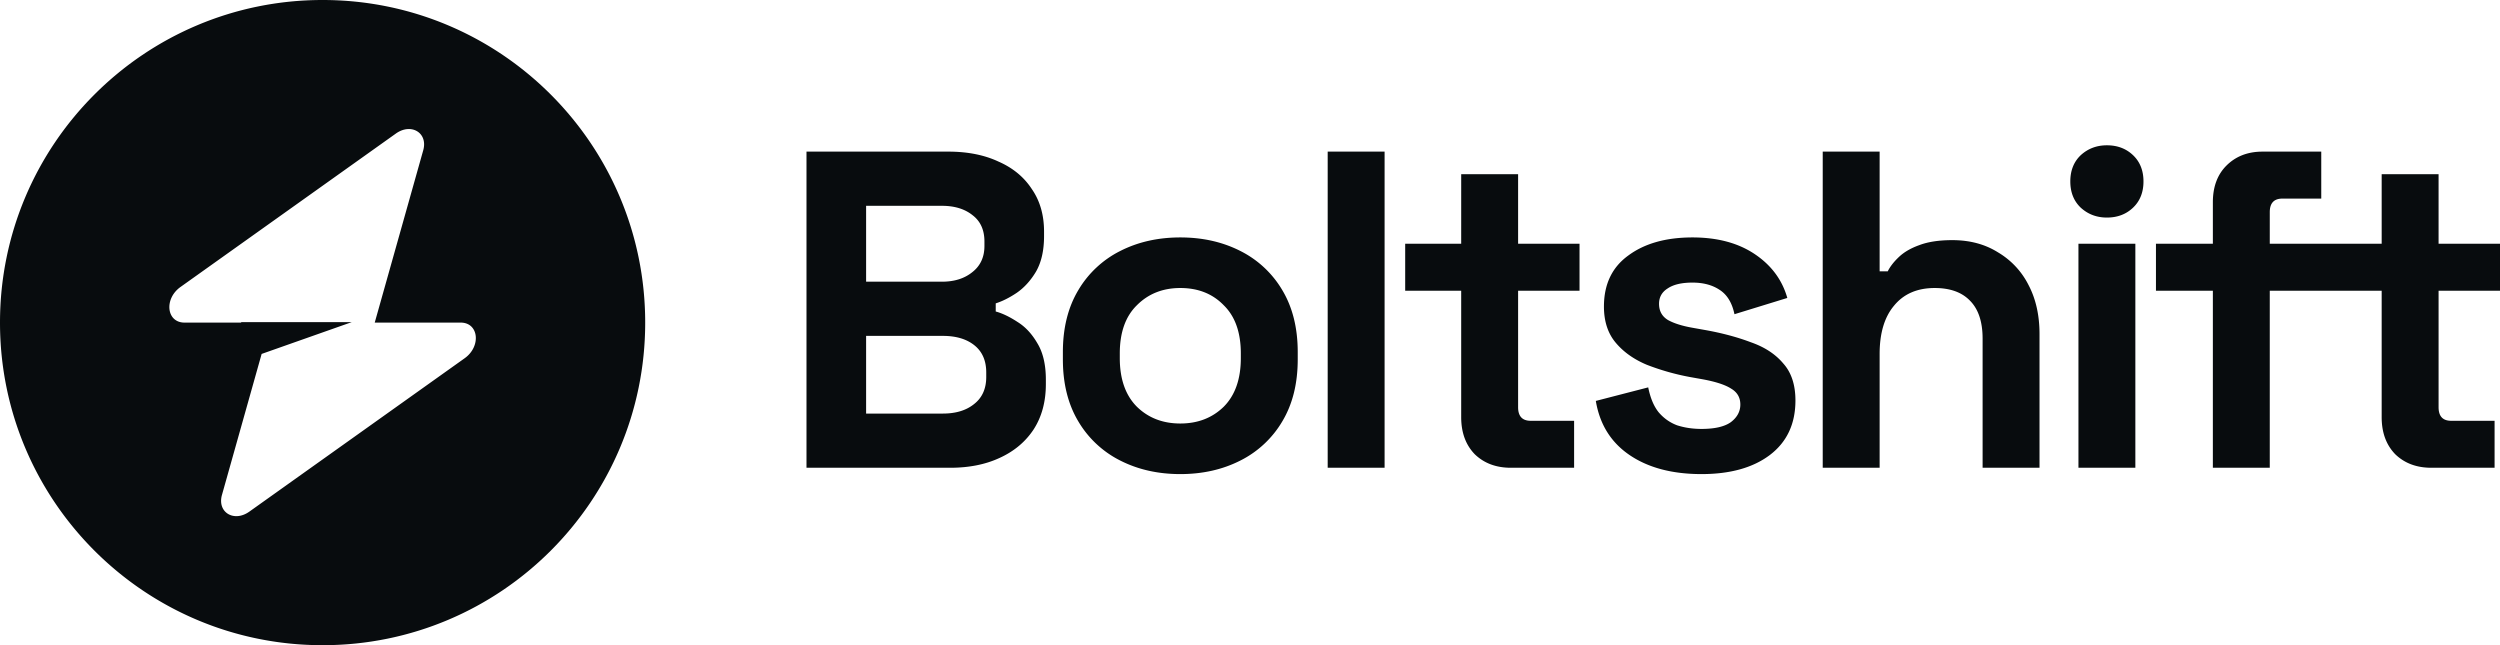 <svg xmlns:xlink="http://www.w3.org/1999/xlink" xmlns="http://www.w3.org/2000/svg"  viewBox="0 0 193.74 50" width="193.74"  height="50" >
  <path fill="#080C0E" d="M25 0C11.193 0 0 11.193 0 25s11.193 25 25 25 25-11.193 25-25S38.807 0 25 0Zm11.009 27.763L19.325 39.648c-1.195.852-2.504.055-2.124-1.294l3.075-10.926 6.977-2.462h-8.562V25h-4.393c-1.399 0-1.603-1.84-.307-2.763l16.684-11.885c1.195-.852 2.504-.054 2.124 1.294L29.04 25h6.662c1.399 0 1.603 1.84.307 2.763ZM165.306 12.03c.537.513.805 1.19.805 2.03s-.268 1.517-.805 2.03c-.537.513-1.213.77-2.03.77-.793 0-1.47-.257-2.03-.77-.537-.513-.805-1.19-.805-2.03s.268-1.517.805-2.03c.56-.513 1.237-.77 2.03-.77.817 0 1.493.257 2.03.77ZM78.845 24.945c-.607-.397-1.167-.665-1.68-.805v-.63c.513-.163 1.05-.432 1.61-.805.583-.397 1.085-.945 1.505-1.645.42-.723.63-1.645.63-2.765v-.35c0-1.283-.315-2.38-.945-3.29-.607-.933-1.47-1.645-2.59-2.135-1.097-.513-2.392-.77-3.885-.77H62.5v24.5h11.13c1.47 0 2.753-.257 3.85-.77 1.12-.513 1.995-1.248 2.625-2.205.63-.98.945-2.147.945-3.5v-.35c0-1.167-.222-2.112-.665-2.835-.42-.723-.933-1.272-1.54-1.645ZM67.12 15.95H73c.98 0 1.773.245 2.38.735.607.467.91 1.143.91 2.03v.35c0 .863-.315 1.54-.945 2.03-.607.49-1.388.735-2.345.735h-5.88v-5.88Zm9.31 13.265c0 .91-.315 1.61-.945 2.1-.607.49-1.412.735-2.415.735h-5.95v-6.02h5.95c1.027 0 1.843.245 2.45.735.607.49.91 1.19.91 2.1v.35Zm19.694-9.765c-1.376-.7-2.928-1.05-4.655-1.05-1.726 0-3.278.35-4.655 1.05a7.873 7.873 0 0 0-3.255 3.045c-.793 1.33-1.19 2.928-1.19 4.795v.56c0 1.867.397 3.465 1.19 4.795a7.872 7.872 0 0 0 3.255 3.045c1.377.7 2.929 1.05 4.655 1.05 1.727 0 3.279-.35 4.655-1.05a7.875 7.875 0 0 0 3.255-3.045c.794-1.33 1.19-2.928 1.19-4.795v-.56c0-1.867-.396-3.465-1.19-4.795a7.875 7.875 0 0 0-3.255-3.045Zm.035 8.295c0 1.633-.443 2.893-1.33 3.78-.886.863-2.006 1.295-3.36 1.295-1.353 0-2.473-.432-3.36-1.295-.886-.887-1.33-2.147-1.33-3.78v-.35c0-1.633.444-2.882 1.33-3.745.887-.887 2.007-1.33 3.36-1.33 1.377 0 2.497.443 3.36 1.33.887.863 1.33 2.112 1.33 3.745v.35Zm21.488-8.855h4.76v3.64h-4.76v9.03c0 .7.327 1.05.98 1.05h3.36v3.64h-4.9c-1.143 0-2.077-.35-2.8-1.05-.7-.723-1.05-1.68-1.05-2.87v-9.8h-4.34v-3.64h4.34V13.5h4.41v5.39Zm20.547 9.275c.63.7.945 1.657.945 2.87 0 1.82-.665 3.232-1.995 4.235-1.306.98-3.069 1.47-5.285 1.47-2.264 0-4.119-.49-5.565-1.47-1.447-.98-2.322-2.38-2.625-4.2l4.06-1.05c.164.817.431 1.458.805 1.925.396.467.875.805 1.435 1.015.584.187 1.214.28 1.89.28 1.026 0 1.785-.175 2.275-.525.49-.373.735-.828.735-1.365s-.234-.945-.7-1.225c-.466-.303-1.214-.548-2.24-.735l-.98-.175a18.593 18.593 0 0 1-3.325-.945c-1.004-.42-1.809-.992-2.415-1.715-.607-.723-.91-1.657-.91-2.8 0-1.727.63-3.045 1.89-3.955 1.26-.933 2.916-1.4 4.97-1.4 1.936 0 3.546.432 4.83 1.295s2.124 1.995 2.52 3.395l-4.095 1.26c-.186-.887-.571-1.517-1.155-1.89-.56-.373-1.26-.56-2.1-.56s-1.481.152-1.925.455c-.444.28-.665.677-.665 1.19 0 .56.234.98.7 1.26.466.257 1.096.455 1.89.595l.98.175c1.306.233 2.485.548 3.535.945 1.074.373 1.914.922 2.52 1.645Zm19.02-6.055c.56 1.073.84 2.333.84 3.78v10.36h-4.41V26.24c0-1.307-.328-2.287-.98-2.94-.63-.653-1.54-.98-2.73-.98-1.354 0-2.404.455-3.15 1.365-.748.887-1.12 2.135-1.12 3.745v8.82h-4.41v-24.5h4.41v9.275h.63c.186-.373.477-.747.875-1.12.396-.373.921-.677 1.575-.91.676-.257 1.527-.385 2.555-.385 1.352 0 2.531.315 3.535.945a6.147 6.147 0 0 1 2.38 2.555Zm31.766.42v9.03c0 .7.326 1.05.98 1.05h3.36v3.64h-4.9c-1.144 0-2.076-.35-2.8-1.05-.7-.723-1.05-1.68-1.05-2.87v-9.8h-8.672v13.72h-4.41V22.53h-4.41v-3.64h4.41v-3.22c0-1.19.35-2.135 1.05-2.835.723-.723 1.656-1.085 2.8-1.085h4.55v3.64h-3.01c-.654 0-.98.35-.98 1.05v2.45h8.672V13.5h4.41v5.39h4.76v3.64h-4.76Zm-27.909-3.64h4.41v17.36h-4.41V18.89Zm-58.181-7.14h4.41v24.5h-4.41v-24.5Z"></path>
</svg>